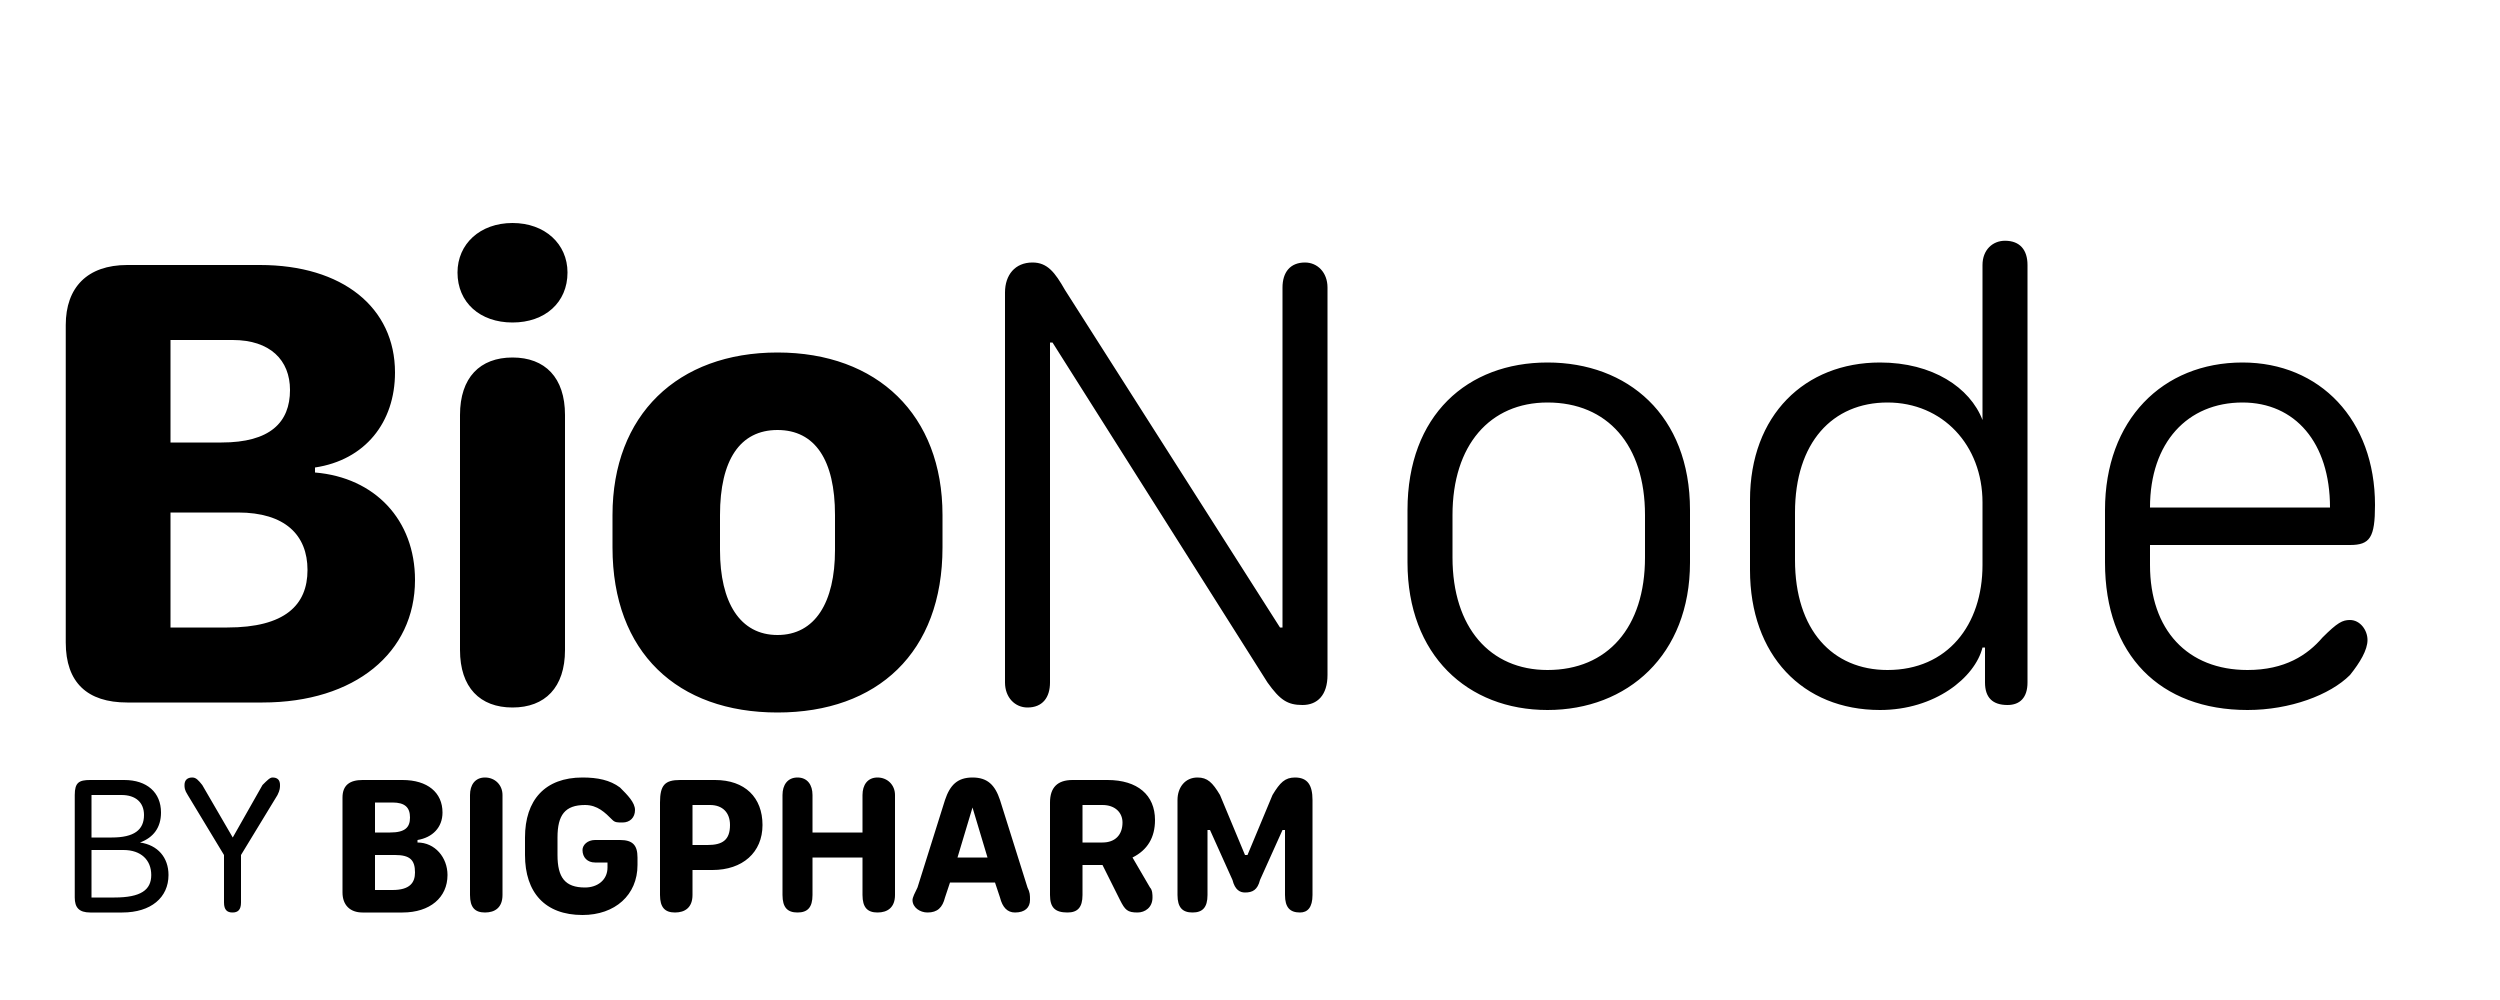 <?xml version="1.0" encoding="UTF-8" standalone="no"?>
 
<svg  xmlns="http://www.w3.org/2000/svg"  viewBox="0 0 100 40"  >
   
  <path
     id="logotext"
     d="m 84.2,22.5 c 0,3.7 2.2,5.9 5.7,5.9 1.7,0 3.3,-0.6 4.1,-1.4 0.4,-0.5 0.7,-1 0.7,-1.4 0,-0.4 -0.3,-0.8 -0.7,-0.8 -0.3,0 -0.5,0.1 -1.1,0.7 -0.6,0.7 -1.5,1.3 -3,1.3 -2.4,0 -3.9,-1.6 -3.9,-4.2 l 0,-0.8 8,0 c 0.8,0 1,-0.3 1,-1.6 0,-3.4 -2.2,-5.7 -5.3,-5.7 -3.2,0 -5.5,2.3 -5.5,5.9 l 0,2.1 z m 1.8,-2.2 0,0 c 0,-2.6 1.5,-4.2 3.7,-4.2 2.1,0 3.5,1.6 3.5,4.2 l 0,0 -7.2,0 z m -14.2,2.1 0,-1.9 c 0,-2.8 1.5,-4.4 3.7,-4.4 2.2,0 3.8,1.7 3.8,4 l 0,2.5 c 0,2.4 -1.4,4.2 -3.8,4.2 -2.2,0 -3.7,-1.6 -3.7,-4.4 z m 7.5,3.5 0.1,0 0,1.4 c 0,0.6 0.3,0.9 0.9,0.9 0.5,0 0.8,-0.3 0.8,-0.9 l 0,-16.7 c 0,-0.6 -0.3,-0.97 -0.9,-0.97 -0.5,0 -0.9,0.37 -0.9,0.97 l 0,6.2 0,0 c -0.5,-1.3 -2,-2.3 -4.1,-2.3 -3,0 -5.2,2.1 -5.2,5.5 l 0,2.8 c 0,3.4 2.1,5.6 5.2,5.6 2.2,0 3.8,-1.3 4.1,-2.5 z M 61.9,14.5 c -3.2,0 -5.6,2.1 -5.6,5.9 l 0,2.1 c 0,3.7 2.4,5.9 5.6,5.9 3.2,0 5.7,-2.2 5.7,-5.9 l 0,-2.1 c 0,-3.8 -2.5,-5.9 -5.7,-5.9 z m 0,1.6 c 2.4,0 3.9,1.7 3.9,4.5 l 0,1.7 c 0,2.8 -1.5,4.5 -3.9,4.5 -2.3,0 -3.8,-1.7 -3.8,-4.5 l 0,-1.7 c 0,-2.8 1.5,-4.5 3.8,-4.5 z M 42,27.3 l 0,-13.6 0.1,0 8.6,13.6 c 0.5,0.7 0.8,0.9 1.4,0.9 0.6,0 1,-0.4 1,-1.2 l 0,-15.5 c 0,-0.6 -0.4,-1 -0.9,-1 -0.6,0 -0.9,0.4 -0.9,1 l 0,13.6 -0.1,0 -8.6,-13.5 c -0.4,-0.7 -0.7,-1.1 -1.3,-1.1 -0.7,0 -1.1,0.5 -1.1,1.2 l 0,15.6 c 0,0.6 0.4,1 0.9,1 0.6,0 0.9,-0.4 0.9,-1 z M 31.1,14.1 c -4,0 -6.6,2.5 -6.6,6.5 l 0,1.3 c 0,4.2 2.6,6.6 6.6,6.6 4,0 6.6,-2.4 6.6,-6.6 l 0,-1.3 c 0,-4 -2.6,-6.5 -6.6,-6.5 z m 0,3.1 c 1.5,0 2.3,1.2 2.3,3.4 l 0,1.4 c 0,2.1 -0.8,3.4 -2.3,3.4 -1.5,0 -2.3,-1.3 -2.3,-3.4 l 0,-1.4 c 0,-2.2 0.8,-3.4 2.3,-3.4 z M 18.3,10.9 c 0,1.2 0.9,2 2.2,2 1.3,0 2.2,-0.8 2.2,-2 0,-1.14 -0.9,-1.98 -2.2,-1.98 -1.3,0 -2.2,0.84 -2.2,1.98 z m 4.3,15.1 0,-9.4 c 0,-1.5 -0.8,-2.3 -2.1,-2.3 -1.3,0 -2.1,0.8 -2.1,2.3 l 0,9.4 c 0,1.5 0.8,2.3 2.1,2.3 1.3,0 2.1,-0.8 2.1,-2.3 z M 2.63,25.7 c 0,1.6 0.86,2.4 2.46,2.4 l 5.41,0 c 3.7,0 6.1,-2 6.1,-4.9 0,-2.4 -1.6,-4.1 -4,-4.3 l 0,-0.2 c 2,-0.3 3.2,-1.8 3.2,-3.8 0,-2.6 -2.1,-4.3 -5.4,-4.3 l -5.31,0 c -1.6,0 -2.46,0.9 -2.46,2.4 l 0,12.7 z m 4.19,-8 0,-4.1 2.49,0 c 1.49,0 2.29,0.8 2.29,2 0,1.3 -0.8,2.1 -2.74,2.1 l -2.04,0 z m 0,7.4 0,-4.6 2.7,0 c 1.88,0 2.78,0.9 2.78,2.3 0,1.4 -0.9,2.3 -3.21,2.3 l -2.27,0 z"
      />
  <path
     id="bybigpharm"
     d="m 52,36.5 c 0.3,0 0.5,-0.2 0.5,-0.7 l 0,-3.8 c 0,-0.6 -0.2,-0.9 -0.7,-0.9 -0.4,0 -0.6,0.2 -0.9,0.7 l -1,2.4 -0.1,0 -1,-2.4 c -0.3,-0.5 -0.5,-0.7 -0.9,-0.7 -0.5,0 -0.8,0.4 -0.8,0.9 l 0,3.8 c 0,0.5 0.2,0.7 0.6,0.7 0.4,0 0.6,-0.2 0.6,-0.7 l 0,-2.6 0.1,0 0.9,2 c 0.1,0.4 0.3,0.5 0.5,0.5 0.3,0 0.5,-0.1 0.6,-0.5 l 0.9,-2 0.1,0 0,2.6 c 0,0.5 0.2,0.7 0.6,0.7 z m -8.7,-2.8 0,-1.5 0.8,0 c 0.5,0 0.8,0.3 0.8,0.7 0,0.5 -0.3,0.8 -0.8,0.8 l -0.8,0 z m 0,2.1 0,-1.2 0.8,0 0.7,1.4 c 0.2,0.4 0.3,0.5 0.7,0.5 0.3,0 0.6,-0.2 0.6,-0.6 0,-0.1 0,-0.3 -0.1,-0.4 l -0.7,-1.2 c 0.6,-0.3 0.9,-0.8 0.9,-1.5 0,-1 -0.7,-1.6 -1.9,-1.6 l -1.4,0 c -0.6,0 -0.9,0.3 -0.9,0.9 l 0,3.7 c 0,0.5 0.2,0.7 0.7,0.7 0.4,0 0.6,-0.2 0.6,-0.7 z m -6.2,0.7 c 0.4,0 0.6,-0.2 0.7,-0.6 l 0.2,-0.6 1.8,0 0.2,0.6 c 0.1,0.4 0.3,0.6 0.6,0.6 0.4,0 0.6,-0.2 0.6,-0.5 0,-0.2 0,-0.3 -0.1,-0.5 L 40,32 c -0.2,-0.6 -0.5,-0.9 -1.1,-0.9 -0.6,0 -0.9,0.3 -1.1,0.9 l -1.1,3.5 c -0.1,0.2 -0.2,0.4 -0.2,0.5 0,0.3 0.3,0.5 0.6,0.5 z m 1.2,-2.2 0.6,-2 0,0 0.6,2 -1.2,0 z m -3.2,2.2 c 0.4,0 0.7,-0.2 0.7,-0.7 l 0,-4 c 0,-0.4 -0.3,-0.7 -0.7,-0.7 -0.4,0 -0.6,0.3 -0.6,0.7 l 0,1.5 -2,0 0,-1.5 c 0,-0.4 -0.2,-0.7 -0.6,-0.7 -0.4,0 -0.6,0.3 -0.6,0.7 l 0,4 c 0,0.5 0.2,0.7 0.6,0.7 0.4,0 0.6,-0.2 0.6,-0.7 l 0,-1.5 2,0 0,1.5 c 0,0.5 0.2,0.7 0.6,0.7 z m -8.1,0 c 0.4,0 0.7,-0.2 0.7,-0.7 l 0,-1 0.8,0 c 1.2,0 2,-0.7 2,-1.8 0,-1.1 -0.7,-1.8 -1.9,-1.8 l -1.4,0 c -0.6,0 -0.8,0.2 -0.8,0.9 l 0,3.7 c 0,0.5 0.2,0.7 0.6,0.7 z m 0.7,-2.7 0,-1.6 0.7,0 c 0.5,0 0.8,0.3 0.8,0.8 0,0.6 -0.3,0.8 -0.9,0.8 l -0.6,0 z M 21,34.2 c 0,1.5 0.8,2.4 2.3,2.4 1.3,0 2.2,-0.8 2.2,-2 l 0,-0.3 c 0,-0.5 -0.2,-0.7 -0.7,-0.7 l -1,0 c -0.3,0 -0.5,0.2 -0.5,0.4 0,0.3 0.2,0.5 0.5,0.5 l 0.5,0 0,0.2 c 0,0.5 -0.4,0.8 -0.9,0.8 -0.8,0 -1.1,-0.4 -1.1,-1.3 l 0,-0.7 c 0,-0.9 0.3,-1.3 1.1,-1.3 0.5,0 0.8,0.3 1.1,0.6 0.1,0.1 0.2,0.1 0.4,0.1 0.3,0 0.5,-0.2 0.5,-0.5 0,-0.3 -0.3,-0.6 -0.6,-0.9 -0.4,-0.3 -0.9,-0.4 -1.5,-0.4 -1.5,0 -2.3,0.9 -2.3,2.4 l 0,0.7 z m -1.6,2.3 c 0.4,0 0.7,-0.2 0.7,-0.7 l 0,-4 c 0,-0.4 -0.3,-0.7 -0.7,-0.7 -0.4,0 -0.6,0.3 -0.6,0.7 l 0,4 c 0,0.5 0.2,0.7 0.6,0.7 z m -5.7,-0.8 c 0,0.5 0.3,0.8 0.8,0.8 l 1.6,0 c 1.1,0 1.8,-0.6 1.8,-1.5 0,-0.7 -0.5,-1.3 -1.2,-1.3 l 0,-0.1 c 0.6,-0.1 1,-0.5 1,-1.1 0,-0.8 -0.6,-1.3 -1.6,-1.3 l -1.6,0 c -0.5,0 -0.8,0.2 -0.8,0.7 l 0,3.8 z m 1.3,-2.4 0,-1.2 0.7,0 c 0.5,0 0.7,0.2 0.7,0.6 0,0.4 -0.2,0.6 -0.8,0.6 l -0.6,0 z m 0,2.3 0,-1.4 0.8,0 c 0.6,0 0.8,0.2 0.8,0.7 0,0.4 -0.2,0.7 -0.9,0.7 l -0.7,0 z m -5.7,0.9 c 0.21,0 0.34,-0.1 0.34,-0.4 l 0,-1.9 1.46,-2.4 c 0.1,-0.2 0.1,-0.3 0.1,-0.4 0,-0.2 -0.1,-0.3 -0.3,-0.3 -0.1,0 -0.2,0.1 -0.4,0.3 l -1.19,2.1 0,0 -1.22,-2.1 c -0.16,-0.2 -0.25,-0.3 -0.4,-0.3 -0.19,0 -0.31,0.1 -0.31,0.3 0,0.1 0,0.2 0.13,0.4 l 1.45,2.4 0,1.9 c 0,0.3 0.13,0.4 0.34,0.4 z M 2.99,35.9 c 0,0.4 0.17,0.6 0.62,0.6 l 1.28,0 c 1.15,0 1.85,-0.6 1.85,-1.5 0,-0.7 -0.43,-1.2 -1.14,-1.3 l 0,0 c 0.54,-0.2 0.84,-0.6 0.84,-1.2 0,-0.8 -0.56,-1.3 -1.47,-1.3 l -1.36,0 c -0.45,0 -0.62,0.1 -0.62,0.6 l 0,4.1 z m 0.67,-2.4 0,-1.7 1.2,0 c 0.57,0 0.9,0.3 0.9,0.8 0,0.6 -0.4,0.9 -1.29,0.9 l -0.81,0 z m 0,2.4 0,-1.9 1.28,0 c 0.7,0 1.11,0.4 1.11,1 0,0.6 -0.42,0.9 -1.47,0.9 l -0.92,0 z"
     />

   
</svg>
